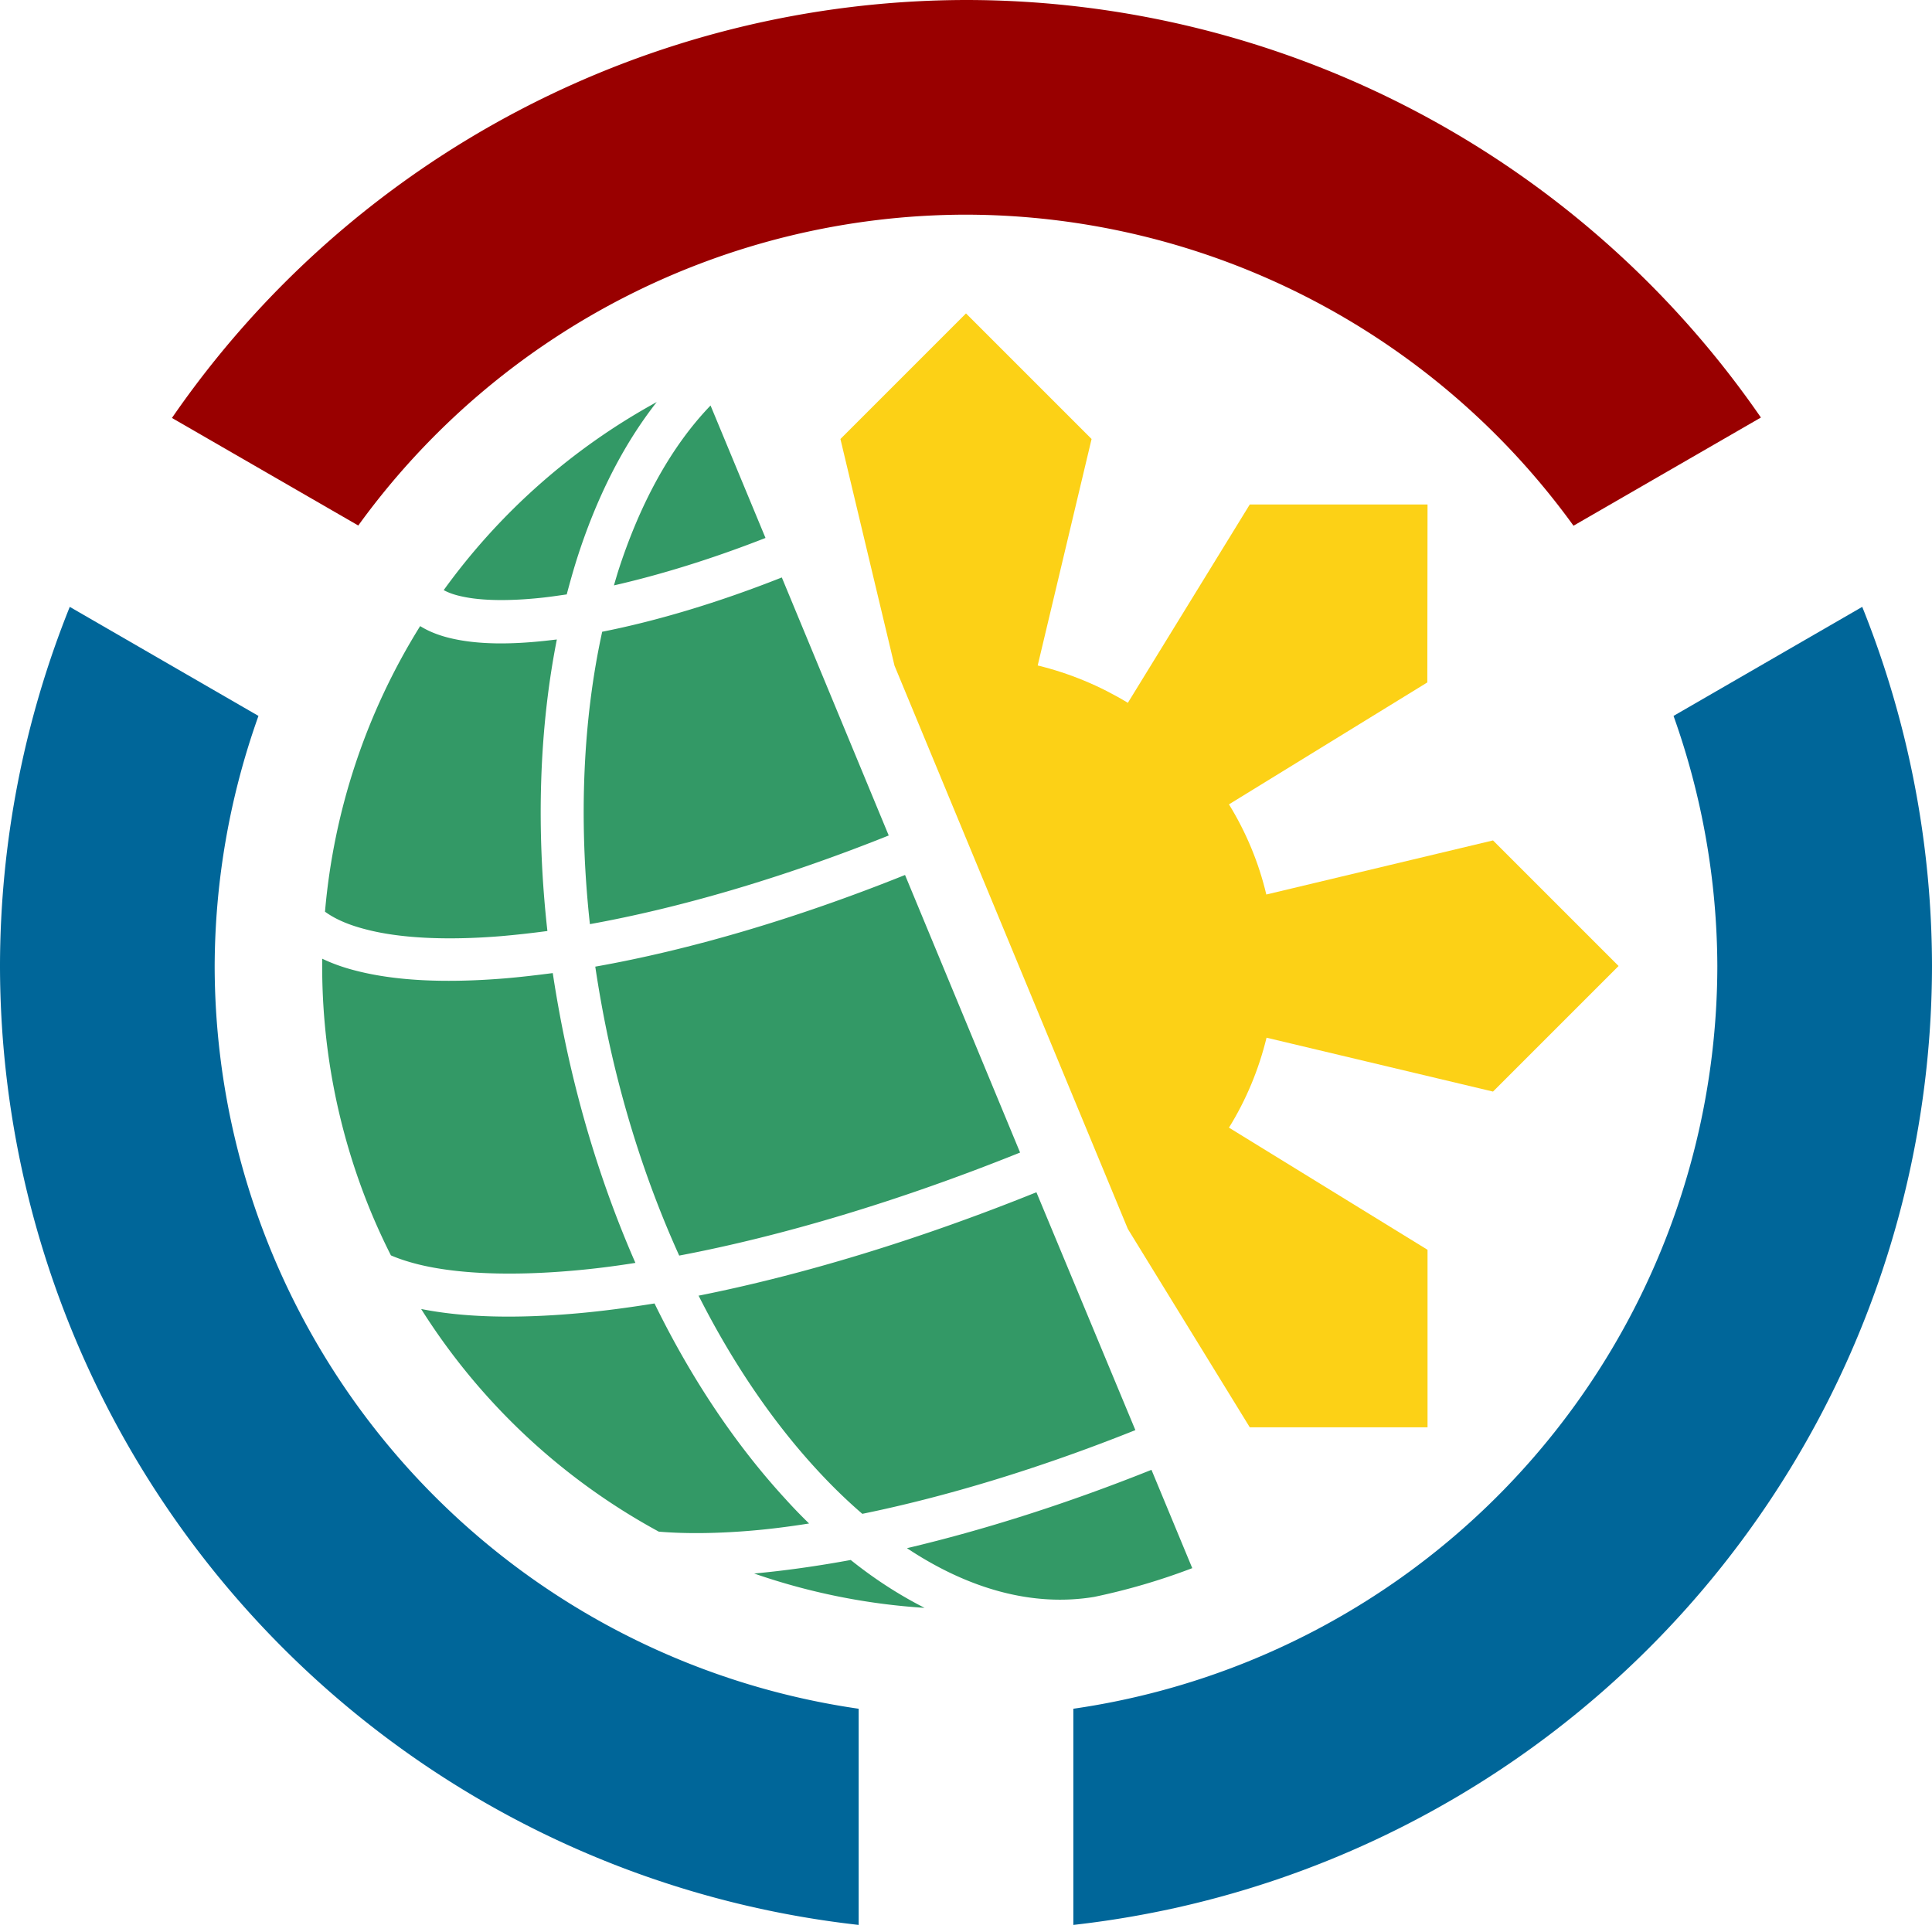 <?xml version="1.0" encoding="UTF-8" standalone="yes"?>
<svg
  xmlns="http://www.w3.org/2000/svg"
  xmlns:xlink="http://www.w3.org/1999/xlink"
  viewBox="-450 -450 900 900">
<path id="red-border" fill="#900" d="M0,-450a450,450 0 0 0-369.9,194.7l86.8,50.1A350,350 0 0 1 0,-350 350,350 0 0 1 283,-205.1 l87.3,-50.4A450,450 0 0 0 0,-450 z"/>
<path id="blue-border" fill="#069" d="M-417.5,-167.3A450,450 0 0 0-450,0 450,450 0 0 0-50,446.7V 346A350,350 0 0 1-350,0a350,350 0 0 1 20.4,-116.5z"/>
<use xlink:href="#blue-border" transform="scale(-1,1)"/>
<path id="globe" fill="#396" d="m-143.9,-262.8a300,300 0 0 0-99.4,87.7c2,1.1 4.8,2.2 8.7,3 8.6,1.9 21.3,2.2 36.5,0.6 3.9,-0.4 7.9,-1 12.1,-1.6 1.5,-5.6 3,-11 4.7,-16.4 9,-28.3 21.5,-53.2 37.3,-73.3z m24.9,1.7c-18.3,19-32.9,45.5-43.2,77.7-0.6,2-1.2,4-1.8,6.1 21.5,-4.9 45.6,-12.3 70.6,-22.1z m-135.3,102.8a300,300 0 0 0-44.3,133c4.5,3.3 10.7,6.1 18.9,8.2 15.5,4.1 37.2,5.3 63,3.2 7,-0.6 14.2,-1.4 21.7,-2.4-5.4,-48.5-3.7,-94.8 4.4,-135.8-1.8,0.2-3.5,0.4-5.3,0.6-16.6,1.8-31,1.7-42.9,-0.9-5.6,-1.2-10.9,-3.1-15.4,-5.9z m84.8,2.7c-8.8,40.2-11.1,86.8-5.7,136.1 41.6,-7.5 89.5,-21.4 139.2,-41.3L-85.8,-181c-29.8,11.8-58.4,20.3-83.7,25.3zM-299.9,-3.2a300,300 0 0 0 22.8,118 300,300 0 0 0 9.2,20c3.7,1.6 8,3 12.8,4.2 17.8,4.4 42.7,5.5 72.2,2.9 9.2,-0.8 18.9,-2 28.9,-3.6-13.1,-29.9-23.8,-62.5-31.5,-97.3-2.8,-12.7-5.1,-25.2-7,-37.7-7.8,1-15.4,1.9-22.7,2.5-27.3,2.2-50.8,1.2-69.7,-3.8-5.4,-1.4-10.4,-3.2-15,-5.4zm127.2,3.5c1.8,12 4,24.2 6.7,36.5 7.8,35.3 18.9,68.3 32.4,98.1 47.5,-9 102.1,-25.2 158.8,-48L-28.4,-42.4c-51.3,20.6-100.8,35-144.3,42.7zM-253.8,159.8a300,300 0 0 0 110.7,103.7c12,1 25.8,0.9 41.1,-0.3 9.1,-0.7 18.8,-1.9 28.9,-3.5-3.7,-3.6-7.4,-7.4-11,-11.4-22.9,-24.9-43.7,-55.7-61,-91.1-12.5,2-24.5,3.6-35.9,4.6-28,2.5-52.6,2-72.7,-2zm129.2,-6.3c16,31.7 34.9,59.2 55.2,81.2 6.9,7.5 13.9,14.3 21.1,20.5 38.7,-7.9 82.2,-21 127.2,-39L32.8,105.4c-55.8,22.5-109.7,38.7-157.5,48.2zM-98.7,283a300,300 0 0 0 79.4,16c-11.8,-6-23.3,-13.4-34.4,-22.3-15.8,2.9-30.8,5-44.9,6.3zm71.2,-11.8c28.9,19.2 58.8,27.4 87.2,22.7A300,300 0 0 0 105.4,280.5L86.4,234.7c-39.7,15.9-78.3,28.1-113.9,36.5z"/>
<path id="sun" fill="#fcd116" d="m 215,-215h-82.8l-56.8,92.4C62.4,-130.5 48.2,-136.4 33.4,-140L58.5,-245.5 0,-304l-58.5,58.5 25.2,105.6 108.7,262.4 56.8,92.4h82.8V132.2L122.5,75.3C130.5,62.4 136.4,48.2 140,33.4L245.5,58.5 304,0 245.5,-58.5 139.9,-33.3c-3.5,-14.8-9.4,-29-17.4,-42l92.4,-56.8z"/>
</svg>
